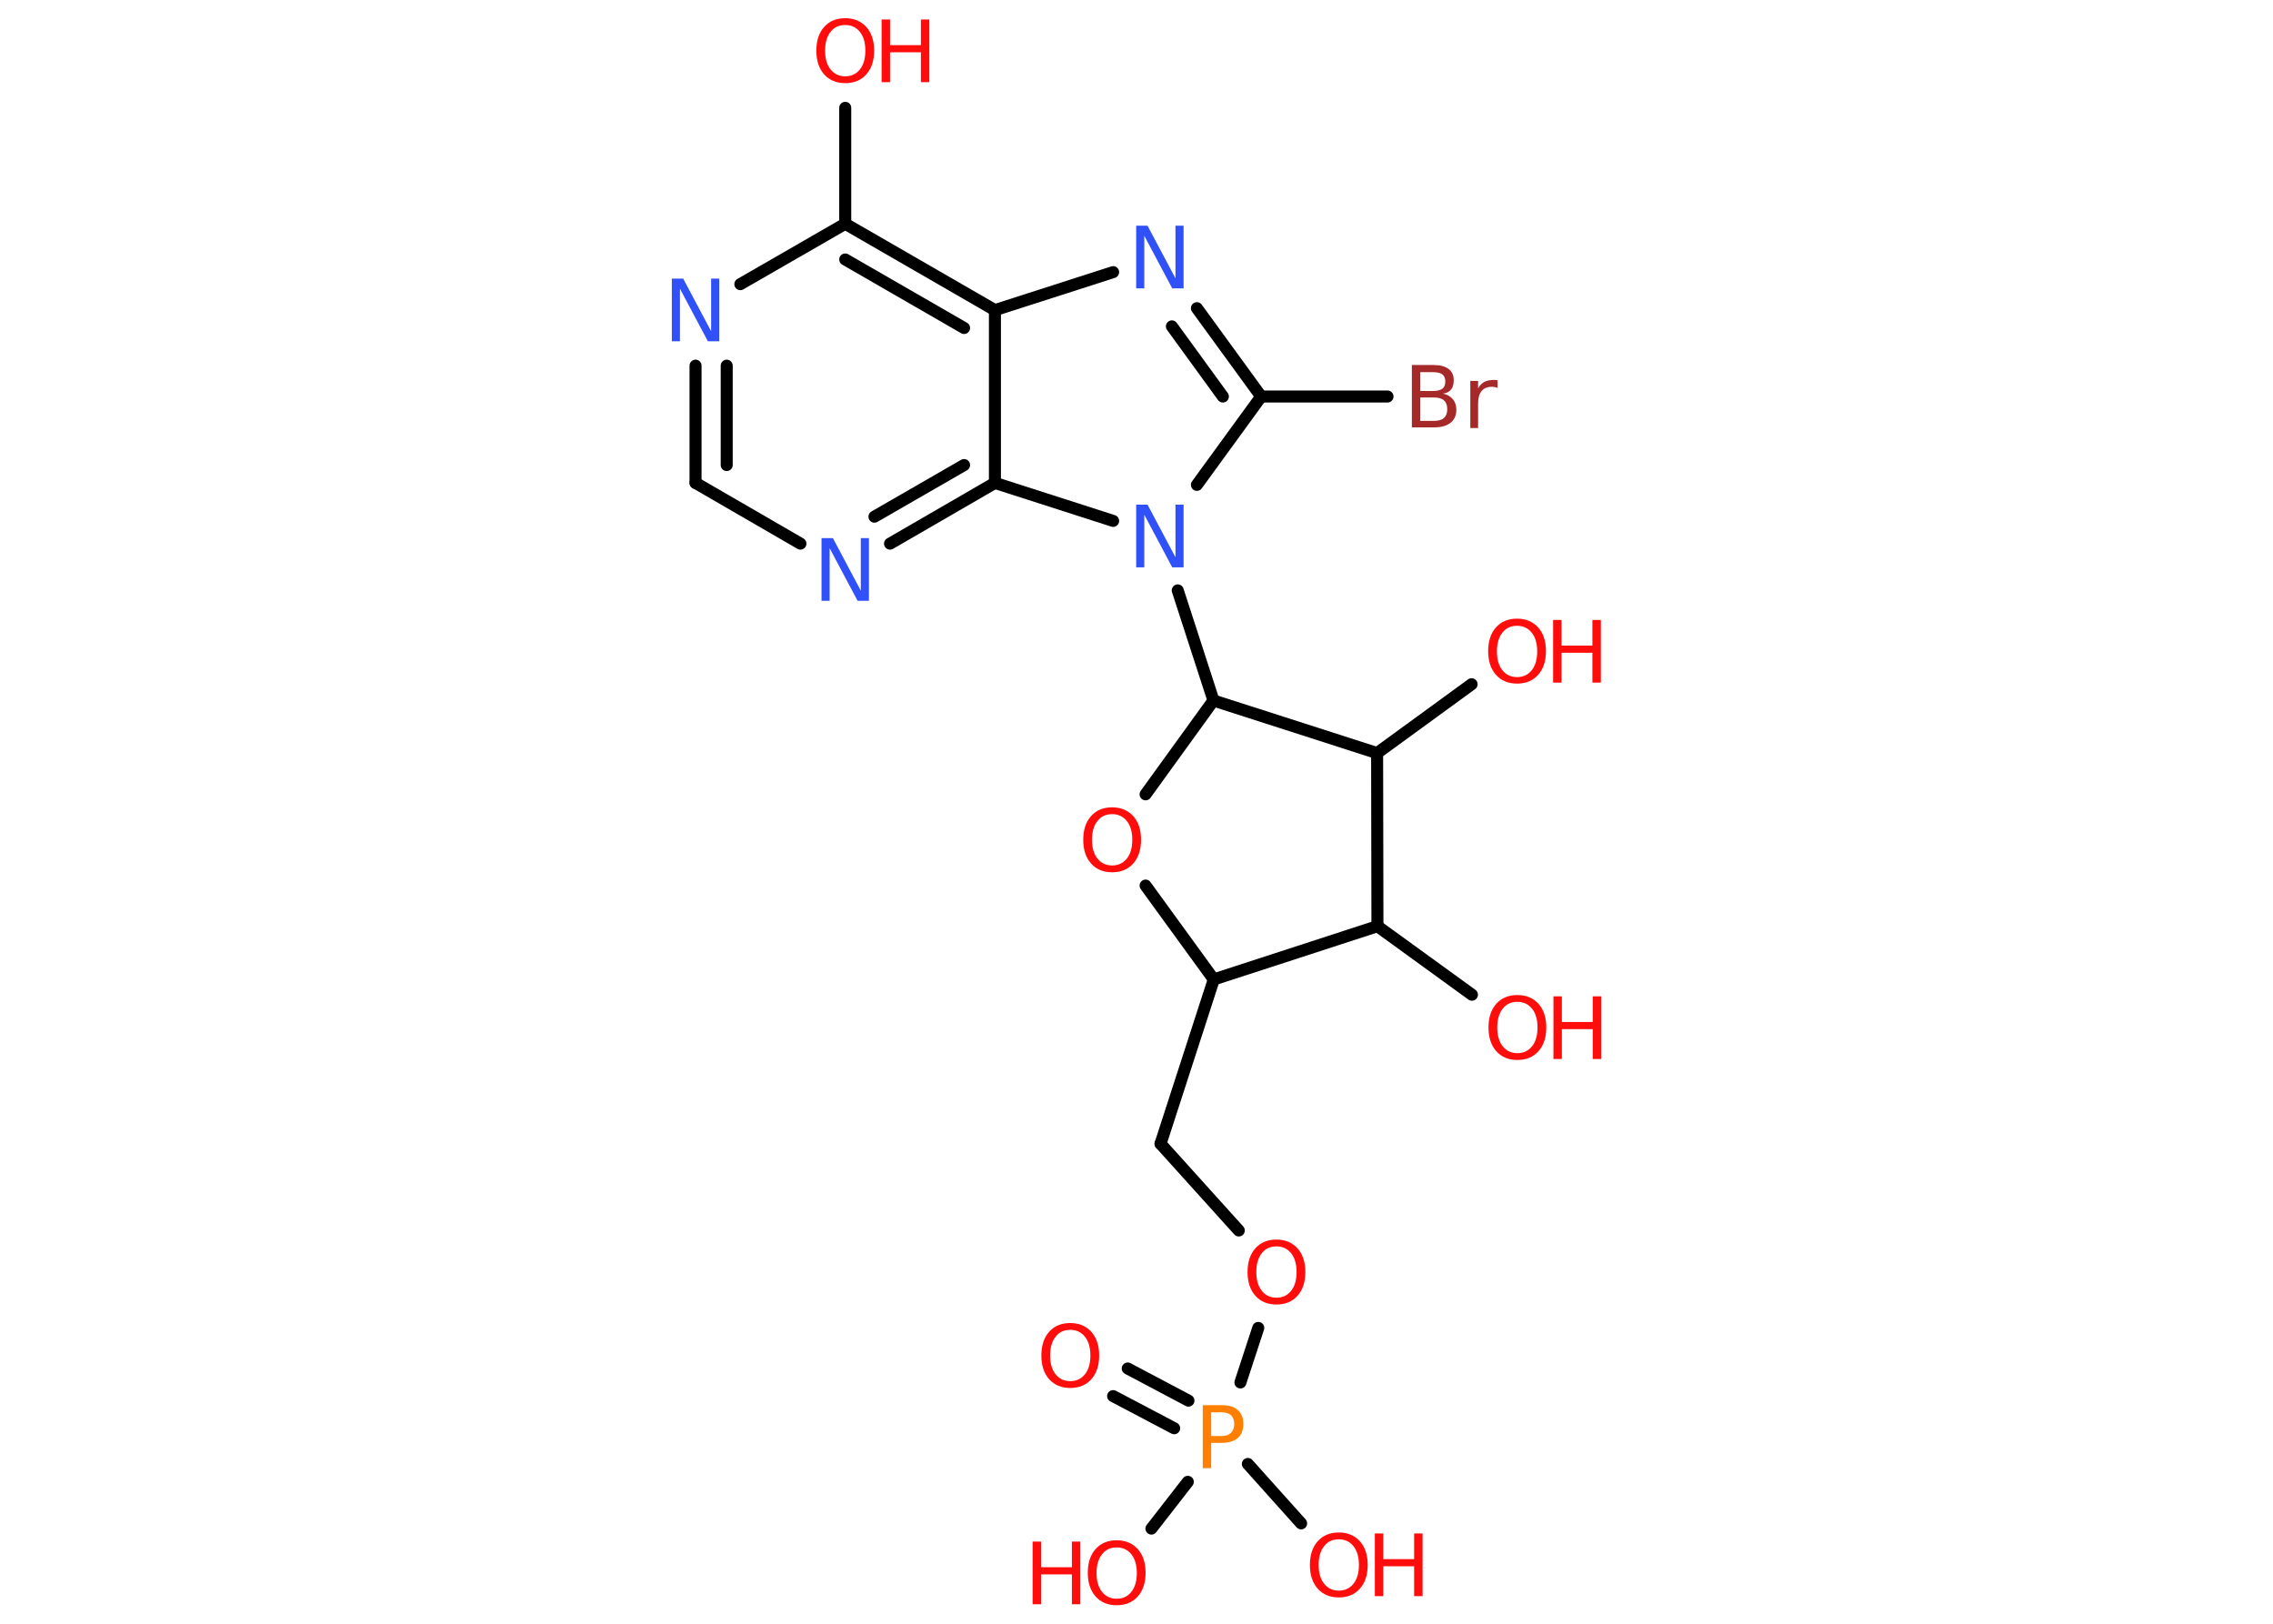 <?xml version='1.0' encoding='UTF-8'?>
<!DOCTYPE svg PUBLIC "-//W3C//DTD SVG 1.1//EN" "http://www.w3.org/Graphics/SVG/1.1/DTD/svg11.dtd">
<svg version='1.2' xmlns='http://www.w3.org/2000/svg' xmlns:xlink='http://www.w3.org/1999/xlink' width='70.0mm' height='50.0mm' viewBox='0 0 70.0 50.0'>
  <desc>Generated by the Chemistry Development Kit (http://github.com/cdk)</desc>
  <g stroke-linecap='round' stroke-linejoin='round' stroke='#000000' stroke-width='.37' fill='#FF0D0D'>
    <rect x='.0' y='.0' width='70.0' height='50.0' fill='#FFFFFF' stroke='none'/>
    <g id='mol1' class='mol'>
      <g id='mol1bnd1' class='bond'>
        <line x1='34.73' y1='42.14' x2='36.6' y2='43.13'/>
        <line x1='34.28' y1='42.99' x2='36.16' y2='43.98'/>
      </g>
      <line id='mol1bnd2' class='bond' x1='38.43' y1='45.08' x2='40.07' y2='46.91'/>
      <line id='mol1bnd3' class='bond' x1='36.58' y1='45.63' x2='35.46' y2='47.07'/>
      <line id='mol1bnd4' class='bond' x1='38.2' y1='42.57' x2='38.75' y2='40.89'/>
      <line id='mol1bnd5' class='bond' x1='38.15' y1='37.89' x2='35.74' y2='35.22'/>
      <line id='mol1bnd6' class='bond' x1='35.74' y1='35.22' x2='37.38' y2='30.16'/>
      <line id='mol1bnd7' class='bond' x1='37.38' y1='30.16' x2='35.28' y2='27.27'/>
      <line id='mol1bnd8' class='bond' x1='35.28' y1='24.46' x2='37.37' y2='21.57'/>
      <line id='mol1bnd9' class='bond' x1='37.37' y1='21.57' x2='36.27' y2='18.18'/>
      <line id='mol1bnd10' class='bond' x1='36.86' y1='14.93' x2='38.84' y2='12.21'/>
      <line id='mol1bnd11' class='bond' x1='38.84' y1='12.21' x2='42.73' y2='12.21'/>
      <g id='mol1bnd12' class='bond'>
        <line x1='38.84' y1='12.21' x2='36.86' y2='9.49'/>
        <line x1='37.66' y1='12.21' x2='36.09' y2='10.05'/>
      </g>
      <line id='mol1bnd13' class='bond' x1='34.28' y1='8.38' x2='30.64' y2='9.55'/>
      <g id='mol1bnd14' class='bond'>
        <line x1='30.64' y1='9.55' x2='26.03' y2='6.89'/>
        <line x1='29.69' y1='10.1' x2='26.03' y2='7.99'/>
      </g>
      <line id='mol1bnd15' class='bond' x1='26.03' y1='6.89' x2='26.03' y2='3.32'/>
      <line id='mol1bnd16' class='bond' x1='26.03' y1='6.89' x2='22.8' y2='8.75'/>
      <g id='mol1bnd17' class='bond'>
        <line x1='21.42' y1='11.26' x2='21.42' y2='14.87'/>
        <line x1='22.38' y1='11.26' x2='22.38' y2='14.32'/>
      </g>
      <line id='mol1bnd18' class='bond' x1='21.42' y1='14.87' x2='24.65' y2='16.74'/>
      <g id='mol1bnd19' class='bond'>
        <line x1='27.41' y1='16.74' x2='30.64' y2='14.87'/>
        <line x1='26.93' y1='15.91' x2='29.69' y2='14.32'/>
      </g>
      <line id='mol1bnd20' class='bond' x1='30.64' y1='9.55' x2='30.64' y2='14.87'/>
      <line id='mol1bnd21' class='bond' x1='34.28' y1='16.04' x2='30.64' y2='14.87'/>
      <line id='mol1bnd22' class='bond' x1='37.37' y1='21.57' x2='42.41' y2='23.19'/>
      <line id='mol1bnd23' class='bond' x1='42.41' y1='23.19' x2='45.32' y2='21.07'/>
      <line id='mol1bnd24' class='bond' x1='42.41' y1='23.19' x2='42.42' y2='28.52'/>
      <line id='mol1bnd25' class='bond' x1='37.38' y1='30.16' x2='42.42' y2='28.52'/>
      <line id='mol1bnd26' class='bond' x1='42.42' y1='28.52' x2='45.33' y2='30.63'/>
      <path id='mol1atm1' class='atom' d='M32.96 40.95q-.29 .0 -.45 .21q-.17 .21 -.17 .58q.0 .37 .17 .58q.17 .21 .45 .21q.28 .0 .45 -.21q.17 -.21 .17 -.58q.0 -.37 -.17 -.58q-.17 -.21 -.45 -.21zM32.96 40.74q.4 .0 .65 .27q.24 .27 .24 .73q.0 .46 -.24 .73q-.24 .27 -.65 .27q-.41 .0 -.65 -.27q-.24 -.27 -.24 -.73q.0 -.46 .24 -.73q.24 -.27 .65 -.27z' stroke='none'/>
      <path id='mol1atm2' class='atom' d='M37.3 43.49v.73h.33q.18 .0 .28 -.1q.1 -.1 .1 -.27q.0 -.18 -.1 -.27q-.1 -.09 -.28 -.09h-.33zM37.04 43.27h.59q.33 .0 .49 .15q.17 .15 .17 .43q.0 .28 -.17 .43q-.17 .15 -.49 .15h-.33v.78h-.26v-1.93z' stroke='none' fill='#FF8000'/>
      <g id='mol1atm3' class='atom'>
        <path d='M41.23 47.4q-.29 .0 -.45 .21q-.17 .21 -.17 .58q.0 .37 .17 .58q.17 .21 .45 .21q.28 .0 .45 -.21q.17 -.21 .17 -.58q.0 -.37 -.17 -.58q-.17 -.21 -.45 -.21zM41.23 47.19q.4 .0 .65 .27q.24 .27 .24 .73q.0 .46 -.24 .73q-.24 .27 -.65 .27q-.41 .0 -.65 -.27q-.24 -.27 -.24 -.73q.0 -.46 .24 -.73q.24 -.27 .65 -.27z' stroke='none'/>
        <path d='M42.34 47.22h.26v.79h.95v-.79h.26v1.93h-.26v-.92h-.95v.92h-.26v-1.93z' stroke='none'/>
      </g>
      <g id='mol1atm4' class='atom'>
        <path d='M34.39 47.65q-.29 .0 -.45 .21q-.17 .21 -.17 .58q.0 .37 .17 .58q.17 .21 .45 .21q.28 .0 .45 -.21q.17 -.21 .17 -.58q.0 -.37 -.17 -.58q-.17 -.21 -.45 -.21zM34.39 47.43q.4 .0 .65 .27q.24 .27 .24 .73q.0 .46 -.24 .73q-.24 .27 -.65 .27q-.41 .0 -.65 -.27q-.24 -.27 -.24 -.73q.0 -.46 .24 -.73q.24 -.27 .65 -.27z' stroke='none'/>
        <path d='M31.8 47.47h.26v.79h.95v-.79h.26v1.93h-.26v-.92h-.95v.92h-.26v-1.93z' stroke='none'/>
      </g>
      <path id='mol1atm5' class='atom' d='M39.31 38.38q-.29 .0 -.45 .21q-.17 .21 -.17 .58q.0 .37 .17 .58q.17 .21 .45 .21q.28 .0 .45 -.21q.17 -.21 .17 -.58q.0 -.37 -.17 -.58q-.17 -.21 -.45 -.21zM39.31 38.17q.4 .0 .65 .27q.24 .27 .24 .73q.0 .46 -.24 .73q-.24 .27 -.65 .27q-.41 .0 -.65 -.27q-.24 -.27 -.24 -.73q.0 -.46 .24 -.73q.24 -.27 .65 -.27z' stroke='none'/>
      <path id='mol1atm8' class='atom' d='M34.25 25.07q-.29 .0 -.45 .21q-.17 .21 -.17 .58q.0 .37 .17 .58q.17 .21 .45 .21q.28 .0 .45 -.21q.17 -.21 .17 -.58q.0 -.37 -.17 -.58q-.17 -.21 -.45 -.21zM34.25 24.86q.4 .0 .65 .27q.24 .27 .24 .73q.0 .46 -.24 .73q-.24 .27 -.65 .27q-.41 .0 -.65 -.27q-.24 -.27 -.24 -.73q.0 -.46 .24 -.73q.24 -.27 .65 -.27z' stroke='none'/>
      <path id='mol1atm10' class='atom' d='M34.99 15.54h.35l.86 1.62v-1.62h.25v1.93h-.35l-.86 -1.62v1.62h-.25v-1.93z' stroke='none' fill='#3050F8'/>
      <path id='mol1atm12' class='atom' d='M43.74 12.25v.71h.42q.21 .0 .31 -.09q.1 -.09 .1 -.27q.0 -.18 -.1 -.27q-.1 -.09 -.31 -.09h-.42zM43.74 11.46v.58h.39q.19 .0 .29 -.07q.09 -.07 .09 -.22q.0 -.15 -.09 -.22q-.09 -.07 -.29 -.07h-.39zM43.48 11.24h.67q.3 .0 .46 .12q.16 .12 .16 .35q.0 .18 -.08 .28q-.08 .11 -.25 .13q.19 .04 .3 .17q.11 .13 .11 .33q.0 .26 -.18 .4q-.18 .14 -.5 .14h-.69v-1.93zM46.13 11.95q-.04 -.02 -.09 -.03q-.05 -.01 -.1 -.01q-.2 .0 -.31 .13q-.11 .13 -.11 .38v.76h-.24v-1.45h.24v.23q.07 -.13 .19 -.2q.12 -.06 .29 -.06q.03 .0 .05 .0q.03 .0 .07 .01v.25z' stroke='none' fill='#A62929'/>
      <path id='mol1atm13' class='atom' d='M34.99 6.95h.35l.86 1.62v-1.62h.25v1.93h-.35l-.86 -1.62v1.62h-.25v-1.93z' stroke='none' fill='#3050F8'/>
      <g id='mol1atm16' class='atom'>
        <path d='M26.03 .77q-.29 .0 -.45 .21q-.17 .21 -.17 .58q.0 .37 .17 .58q.17 .21 .45 .21q.28 .0 .45 -.21q.17 -.21 .17 -.58q.0 -.37 -.17 -.58q-.17 -.21 -.45 -.21zM26.03 .56q.4 .0 .65 .27q.24 .27 .24 .73q.0 .46 -.24 .73q-.24 .27 -.65 .27q-.41 .0 -.65 -.27q-.24 -.27 -.24 -.73q.0 -.46 .24 -.73q.24 -.27 .65 -.27z' stroke='none'/>
        <path d='M27.15 .6h.26v.79h.95v-.79h.26v1.93h-.26v-.92h-.95v.92h-.26v-1.93z' stroke='none'/>
      </g>
      <path id='mol1atm17' class='atom' d='M20.69 8.58h.35l.86 1.62v-1.62h.25v1.93h-.35l-.86 -1.62v1.62h-.25v-1.93z' stroke='none' fill='#3050F8'/>
      <path id='mol1atm19' class='atom' d='M25.3 16.57h.35l.86 1.62v-1.62h.25v1.93h-.35l-.86 -1.62v1.62h-.25v-1.93z' stroke='none' fill='#3050F8'/>
      <g id='mol1atm22' class='atom'>
        <path d='M46.72 19.27q-.29 .0 -.45 .21q-.17 .21 -.17 .58q.0 .37 .17 .58q.17 .21 .45 .21q.28 .0 .45 -.21q.17 -.21 .17 -.58q.0 -.37 -.17 -.58q-.17 -.21 -.45 -.21zM46.72 19.05q.4 .0 .65 .27q.24 .27 .24 .73q.0 .46 -.24 .73q-.24 .27 -.65 .27q-.41 .0 -.65 -.27q-.24 -.27 -.24 -.73q.0 -.46 .24 -.73q.24 -.27 .65 -.27z' stroke='none'/>
        <path d='M47.83 19.09h.26v.79h.95v-.79h.26v1.93h-.26v-.92h-.95v.92h-.26v-1.93z' stroke='none'/>
      </g>
      <g id='mol1atm24' class='atom'>
        <path d='M46.73 30.85q-.29 .0 -.45 .21q-.17 .21 -.17 .58q.0 .37 .17 .58q.17 .21 .45 .21q.28 .0 .45 -.21q.17 -.21 .17 -.58q.0 -.37 -.17 -.58q-.17 -.21 -.45 -.21zM46.73 30.64q.4 .0 .65 .27q.24 .27 .24 .73q.0 .46 -.24 .73q-.24 .27 -.65 .27q-.41 .0 -.65 -.27q-.24 -.27 -.24 -.73q.0 -.46 .24 -.73q.24 -.27 .65 -.27z' stroke='none'/>
        <path d='M47.84 30.68h.26v.79h.95v-.79h.26v1.93h-.26v-.92h-.95v.92h-.26v-1.93z' stroke='none'/>
      </g>
    </g>
  </g>
</svg>
